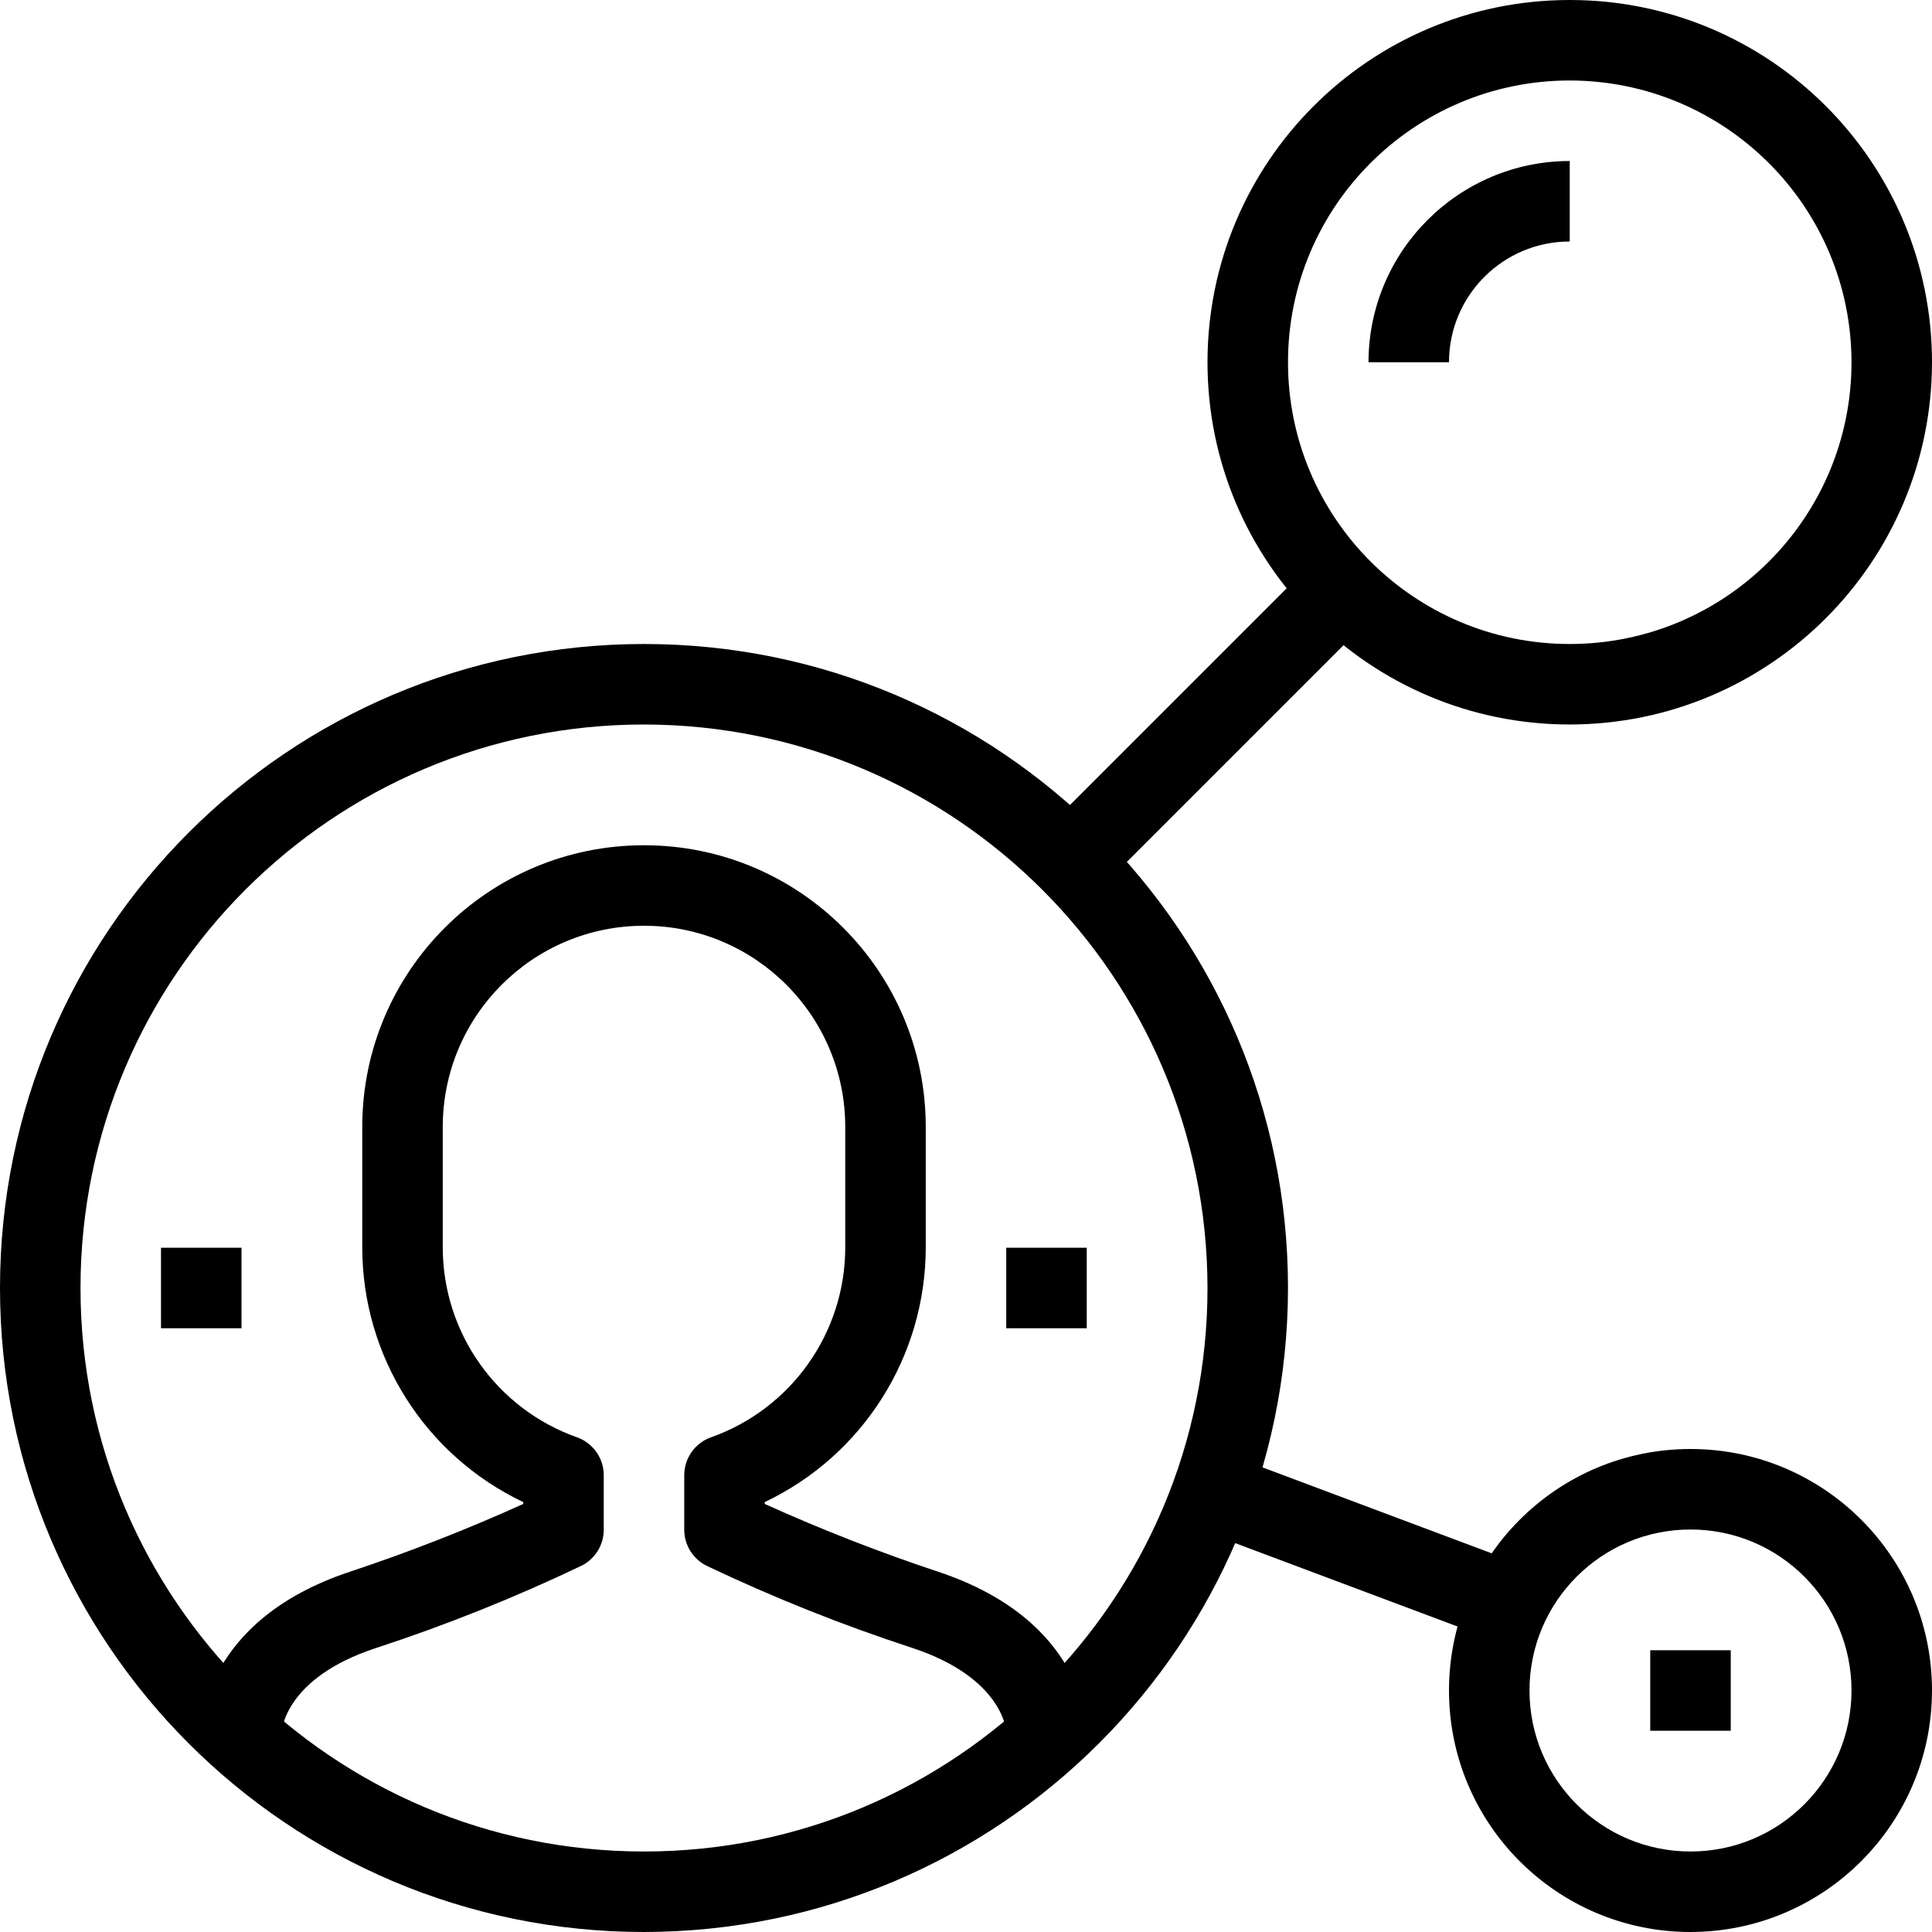 <svg version="1.1" id="Capa_1" xmlns="http://www.w3.org/2000/svg" xmlns:xlink="http://www.w3.org/1999/xlink" x="0px" y="0px"
	 viewBox="0 0 512 512" style="enable-background:new 0 0 512 512;" xml:space="preserve">
<g>
	<g>
		<path d="M170.667,170.667C76.41,170.667,0,247.077,0,341.333S76.41,512,170.667,512c94.21-0.112,170.555-76.456,170.667-170.667
			C341.333,247.077,264.923,170.667,170.667,170.667z M170.667,490.667c-82.475,0-149.333-66.859-149.333-149.333
			S88.192,192,170.667,192c82.438,0.088,149.245,66.895,149.333,149.333C320,423.808,253.141,490.667,170.667,490.667z"/>
	</g>
</g>
<g>
	<g>
		<path d="M416,0c-53.019,0-96,42.981-96,96s42.981,96,96,96c52.995-0.059,95.941-43.005,96-96C512,42.981,469.019,0,416,0z
			 M416,170.667c-41.237,0-74.667-33.429-74.667-74.667S374.763,21.333,416,21.333C457.218,21.38,490.62,54.782,490.667,96
			C490.667,137.237,457.237,170.667,416,170.667z"/>
	</g>
</g>
<g>
	<g>
		
			<rect x="259.661" y="181.33" transform="matrix(0.707 -0.707 0.707 0.707 -42.035 282.511)" width="120.683" height="21.333"/>
	</g>
</g>
<g>
	<g>
		<path d="M448,384c-35.346,0-64,28.654-64,64c0,35.346,28.654,64,64,64c35.332-0.035,63.965-28.668,64-64
			C512,412.654,483.346,384,448,384z M448,490.667c-23.564,0-42.667-19.102-42.667-42.667c0-23.564,19.102-42.667,42.667-42.667
			c23.564,0,42.667,19.102,42.667,42.667C490.667,471.564,471.564,490.667,448,490.667z"/>
	</g>
</g>
<g>
	<g>
		
			<rect x="351.994" y="365.093" transform="matrix(0.351 -0.936 0.936 0.351 -149.187 606.046)" width="21.344" height="91.136"/>
	</g>
</g>
<g>
	<g>
		<path d="M248.704,416.555c-15.648-5.194-31.015-11.201-46.037-17.995v-0.491c26.022-12.369,42.62-38.591,42.667-67.403v-32
			c0-41.237-33.429-74.667-74.667-74.667S96,257.429,96,298.667v32c0.046,28.812,16.645,55.034,42.667,67.403v0.491
			c-15.023,6.794-30.389,12.8-46.037,17.995c-38.848,12.949-39.296,40.928-39.296,42.112l21.333,0.288
			c0-0.576,1.067-14.293,24.704-22.123c18.698-6.109,36.98-13.423,54.731-21.899c3.634-1.816,5.921-5.538,5.899-9.6v-14.389
			c-0.003-4.515-2.848-8.54-7.104-10.048c-21.277-7.546-35.513-27.654-35.563-50.229v-32c0-29.455,23.878-53.333,53.333-53.333
			S224,269.211,224,298.667v32c-0.049,22.576-14.285,42.683-35.563,50.229c-4.256,1.508-7.101,5.533-7.104,10.048v14.389
			c-0.022,4.062,2.265,7.784,5.899,9.6c17.749,8.457,36.027,15.754,54.72,21.845c23.648,7.883,24.715,21.6,24.715,22.176
			l10.667-0.288H288C288,457.483,287.552,429.504,248.704,416.555z"/>
	</g>
</g>
<g>
	<g>
		<path d="M362.667,96H384c0-17.673,14.327-32,32-32V42.667C386.559,42.702,362.702,66.559,362.667,96z"/>
	</g>
</g>
<g>
	<g>
		<rect x="437.333" y="437.333" width="21.333" height="21.333"/>
	</g>
</g>
<g>
	<g>
		<rect x="266.667" y="330.667" width="21.333" height="21.333"/>
	</g>
</g>
<g>
	<g>
		<rect x="42.667" y="330.667" width="21.333" height="21.333"/>
	</g>
</g>
</svg>
